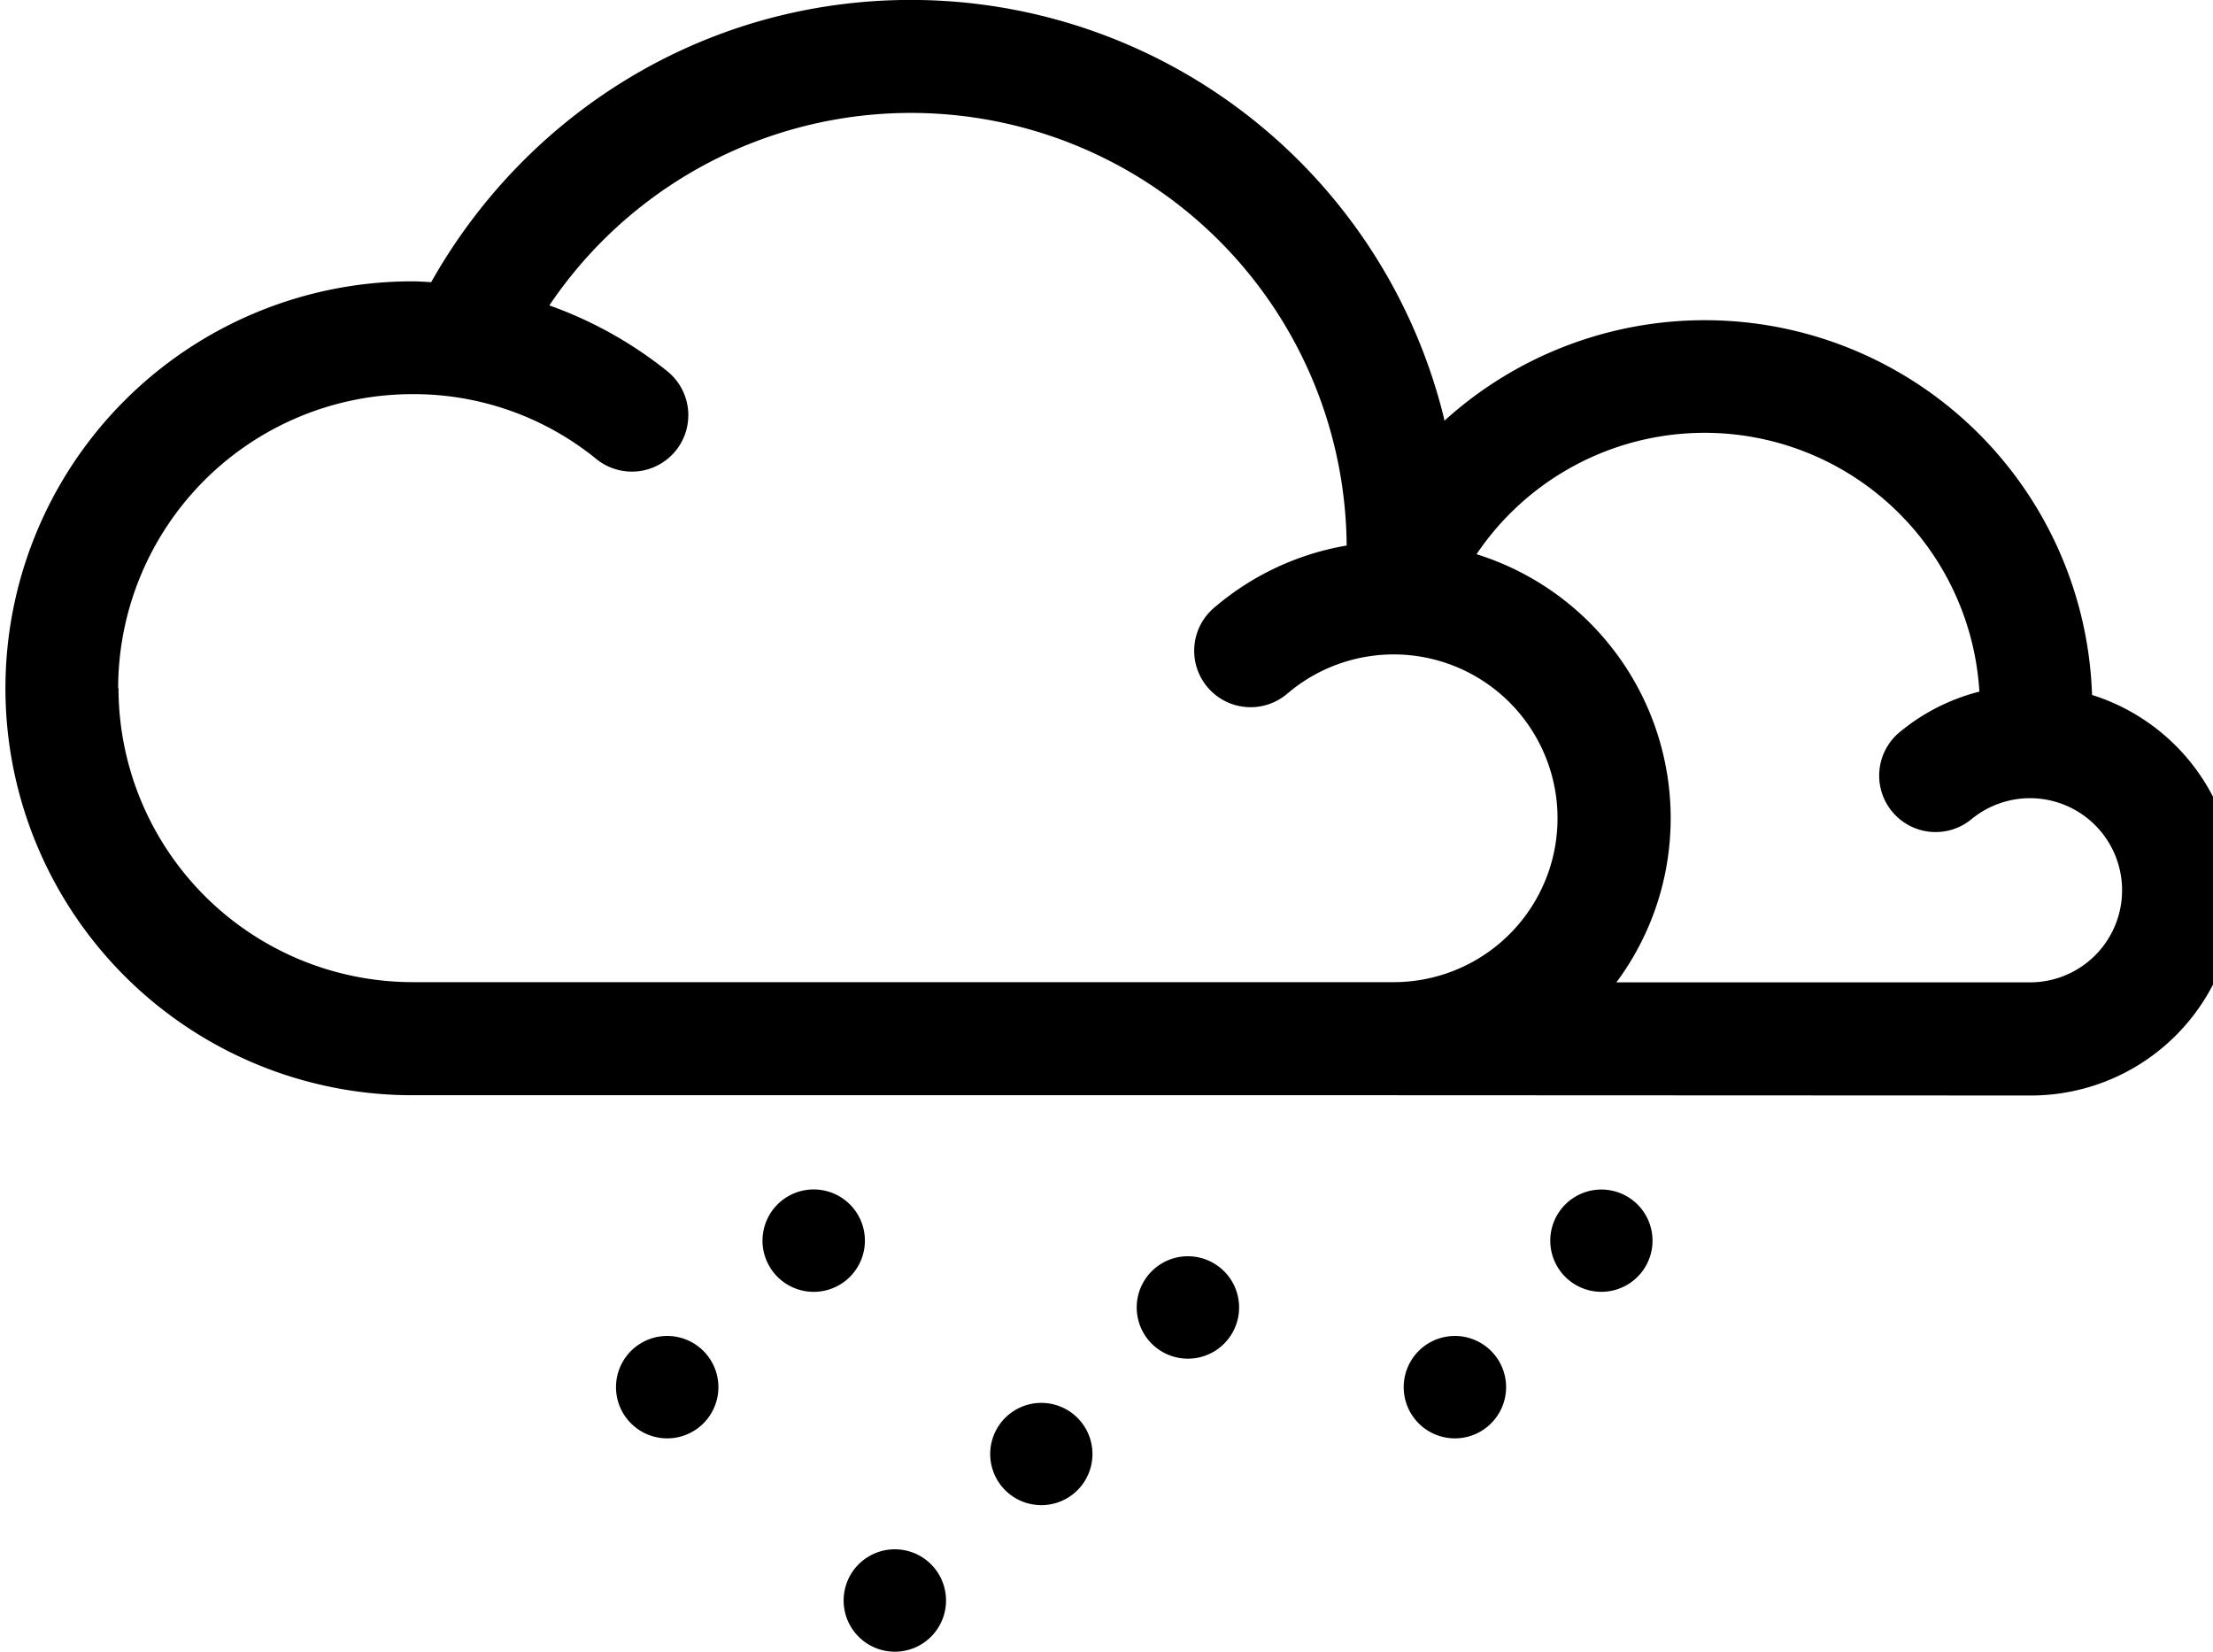 <svg xmlns="http://www.w3.org/2000/svg" xmlns:xlink="http://www.w3.org/1999/xlink" aria-hidden="true" role="img" class="iconify iconify--fontisto" width="1.34em" height="1em" preserveAspectRatio="xMidYMid meet" viewBox="0 0 32 24"><path fill="currentColor" d="M12.18 23.256a.744.744 0 1 1 1.488 0a.744.744 0 0 1-1.488 0zm2.13-2.129a.743.743 0 1 1 0 .001zm6.009-.971a.744.744 0 1 1 1.488 0a.744.744 0 0 1-1.488 0zm-11.447 0a.744.744 0 1 1 1.488 0a.744.744 0 0 1-1.488 0zm7.567-1.158a.744.744 0 1 1 1.488 0a.744.744 0 0 1-1.488 0zm6.01-.971a.743.743 0 1 1 0 .001zm-11.448 0a.744.744 0 1 1 1.488 0a.744.744 0 0 1-1.488 0zm9.177-2.113H5.912a5.913 5.913 0 0 1 0-11.826c.091 0 .183.007.274.012c1.389-2.464 3.989-4.101 6.971-4.101A7.978 7.978 0 0 1 20.9 6.058l.011.055a5.631 5.631 0 0 1 9.411 3.976v.009a2.984 2.984 0 0 1 2.09 2.842a2.978 2.978 0 0 1-2.978 2.978h-.015h.001zm1.2-7.861a4.02 4.02 0 0 1 2.821 3.831c0 .9-.296 1.731-.797 2.401l.008-.011h6.012a1.338 1.338 0 1 0-.866-2.359l.002-.002a.82.82 0 0 1-1.058-1.252l.001-.001c.329-.28.726-.491 1.163-.605l.021-.005a4.001 4.001 0 0 0-3.991-3.761a3.997 3.997 0 0 0-3.305 1.747l-.009.014zM1.642 9.998a4.278 4.278 0 0 0 4.273 4.273h14.262a2.381 2.381 0 1 0-1.541-4.199l.003-.003a.82.82 0 1 1-1.061-1.25l.001-.001a3.985 3.985 0 0 1 1.887-.887l.024-.004A6.333 6.333 0 0 0 7.918 4.416l-.014.022a5.9 5.9 0 0 1 1.711.954l-.012-.009a.82.82 0 1 1-1.026 1.279l.001.001a4.204 4.204 0 0 0-2.654-.936h-.012h.001a4.278 4.278 0 0 0-4.276 4.274z"></path></svg>